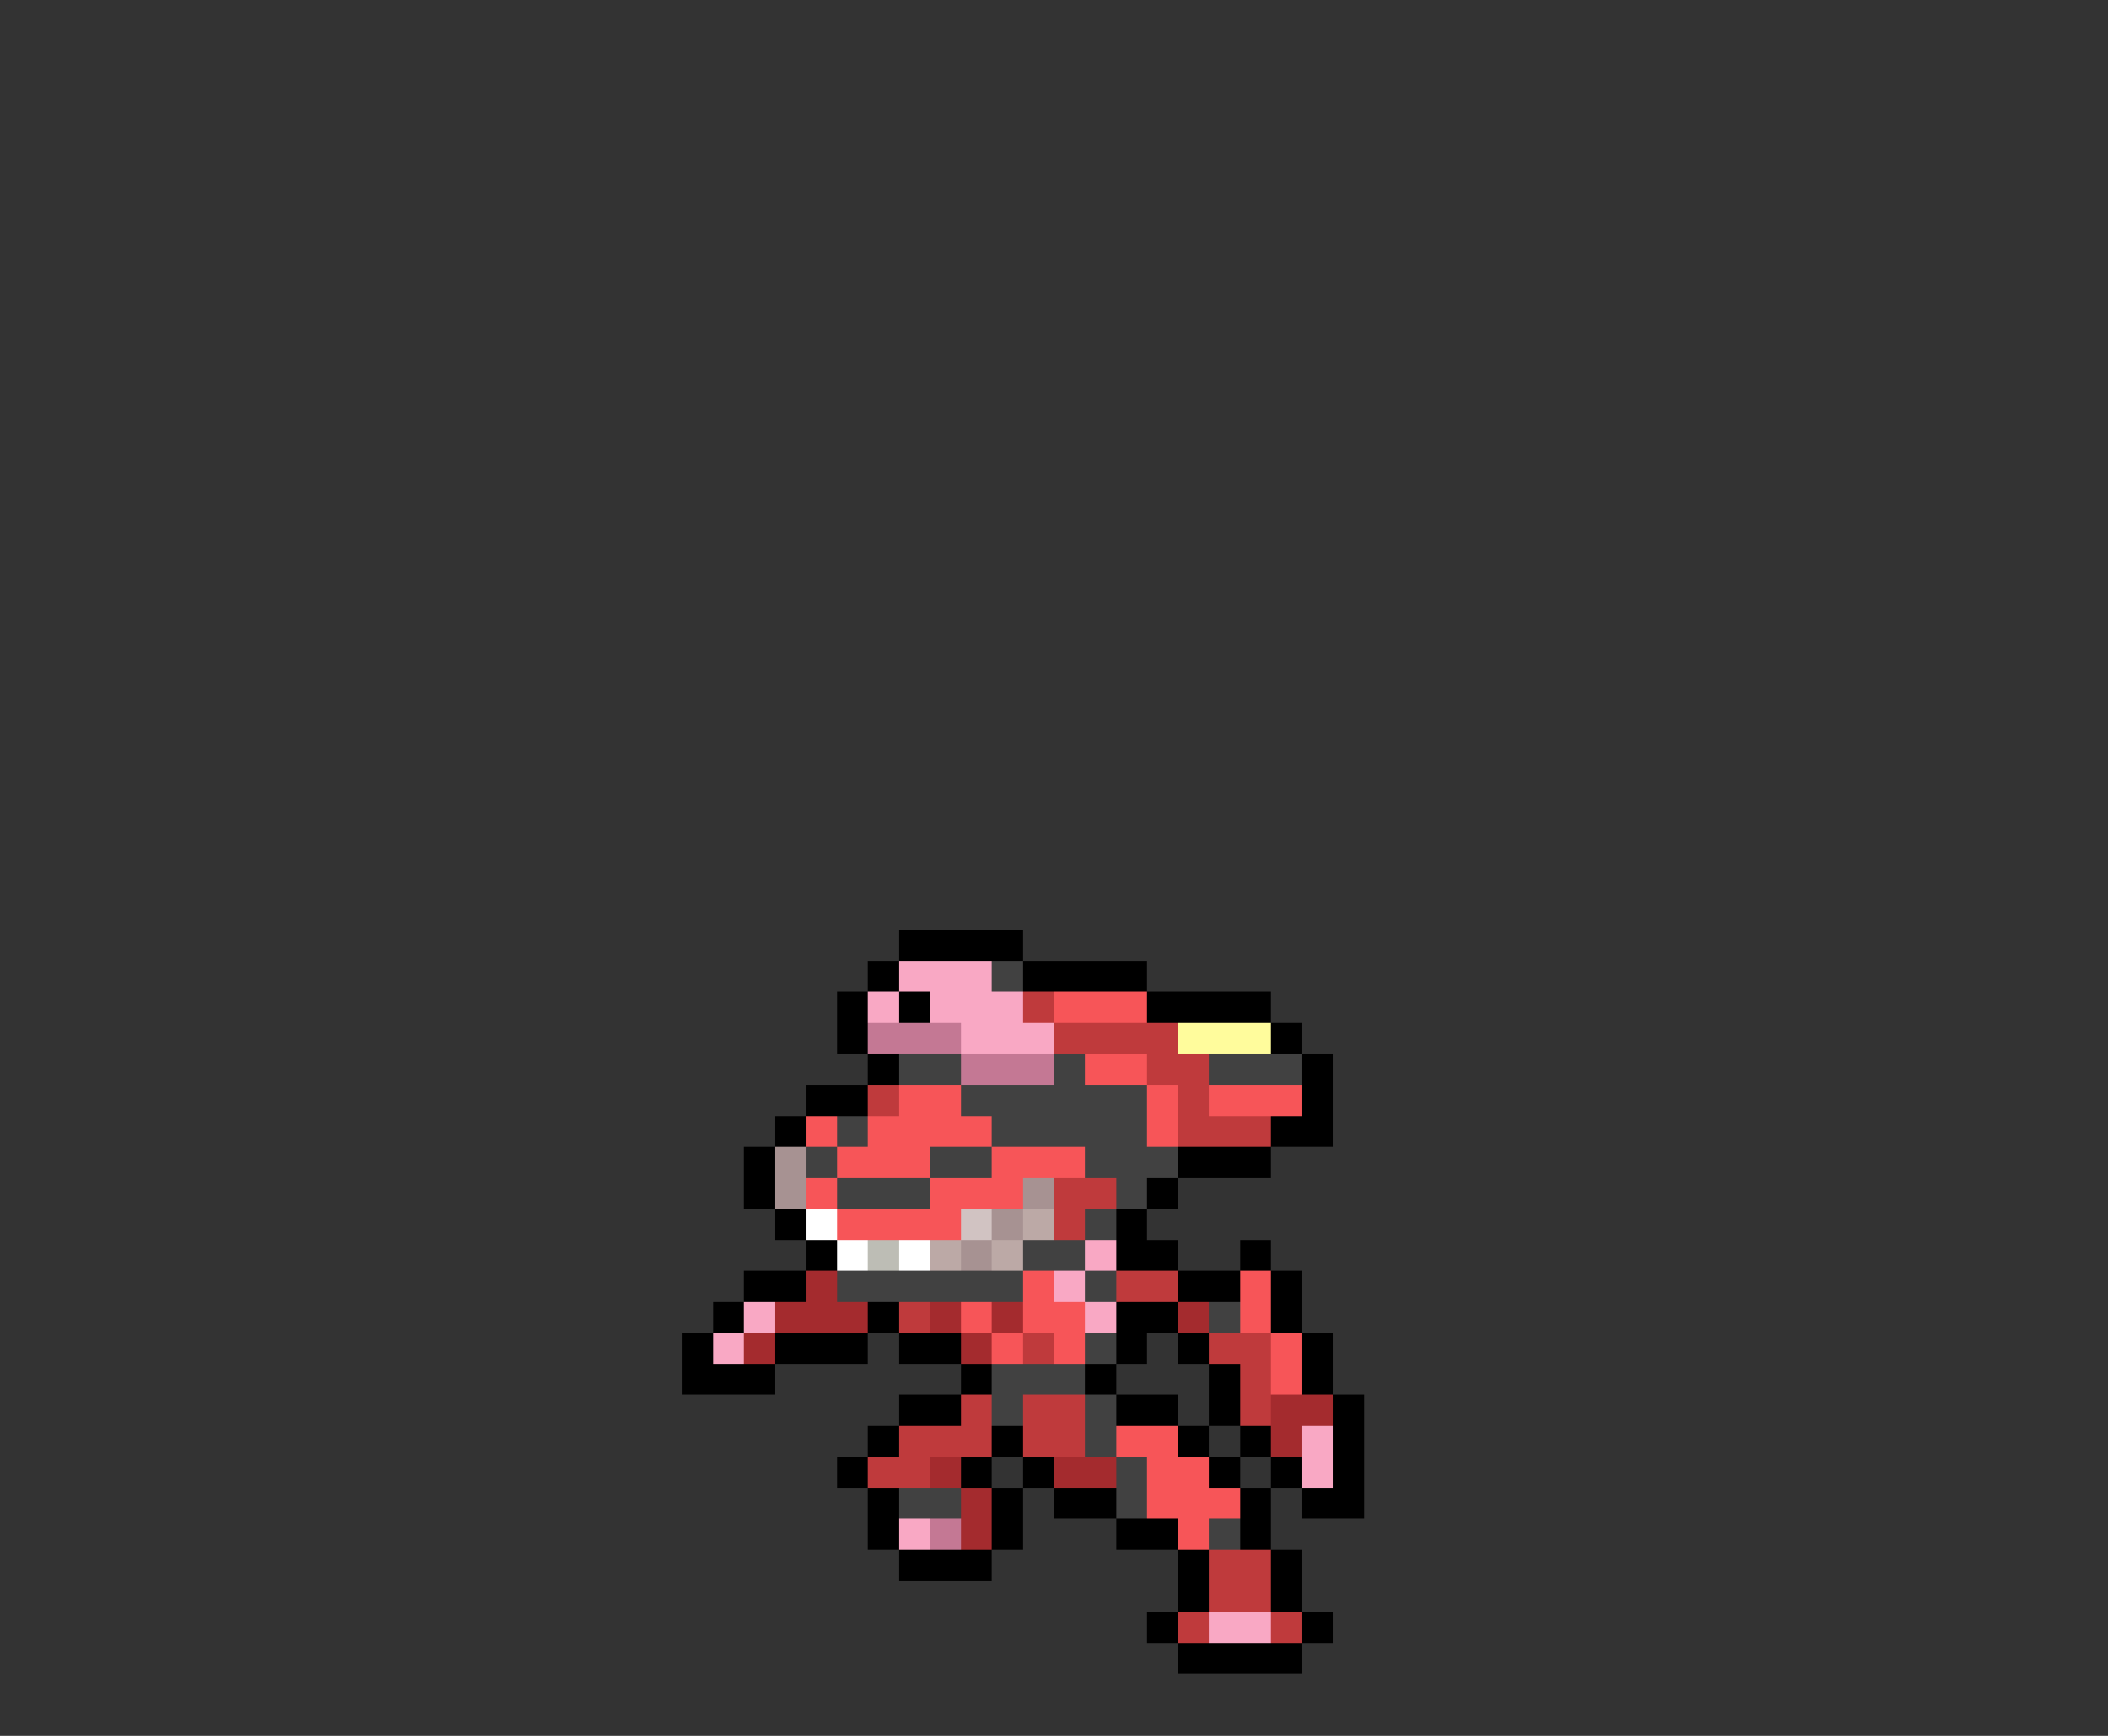 <svg xmlns="http://www.w3.org/2000/svg" viewBox="0 -0.5 68 56" shape-rendering="crispEdges">
<rect x="0" y="-0.5" width="68" height="56" fill="#333333" stroke="none"/>
<path stroke="#000000" d="M29 30h4M28 31h1M33 31h4M27 32h1M29 32h1M37 32h4M27 33h1M41 33h1M28 34h1M42 34h1M26 35h2M42 35h1M25 36h1M41 36h2M24 37h1M38 37h3M24 38h1M37 38h1M25 39h1M36 39h1M26 40h1M36 40h2M40 40h1M24 41h2M38 41h2M41 41h1M23 42h1M28 42h1M36 42h2M41 42h1M22 43h1M25 43h3M29 43h2M36 43h1M38 43h1M42 43h1M22 44h3M31 44h1M35 44h1M39 44h1M42 44h1M29 45h2M36 45h2M39 45h1M43 45h1M28 46h1M32 46h1M38 46h1M40 46h1M43 46h1M27 47h1M31 47h1M33 47h1M39 47h1M41 47h1M43 47h1M28 48h1M32 48h1M34 48h2M40 48h1M42 48h2M28 49h1M32 49h1M36 49h2M40 49h1M29 50h3M38 50h1M41 50h1M38 51h1M41 51h1M37 52h1M42 52h1M38 53h4" />
<path stroke="#f9a8c4" d="M29 31h3M28 32h1M30 32h3M31 33h3M35 40h1M34 41h1M24 42h1M35 42h1M23 43h1M42 46h1M42 47h1M29 49h1M39 52h2" />
<path stroke="#414141" d="M32 31h1M29 34h2M34 34h1M39 34h3M31 35h6M27 36h1M32 36h5M26 37h1M30 37h2M35 37h3M27 38h3M36 38h1M35 39h1M33 40h2M27 41h6M35 41h1M39 42h1M35 43h1M32 44h3M32 45h1M35 45h1M35 46h1M36 47h1M29 48h2M36 48h1M39 49h1" />
<path stroke="#bf3a3c" d="M33 32h1M34 33h4M37 34h2M28 35h1M38 35h1M38 36h3M34 38h2M34 39h1M36 41h2M29 42h1M33 43h1M39 43h2M40 44h1M31 45h1M33 45h2M40 45h1M29 46h3M33 46h2M28 47h2M39 50h2M39 51h2M38 52h1M41 52h1" />
<path stroke="#f75558" d="M34 32h3M35 34h2M29 35h2M37 35h1M39 35h3M26 36h1M28 36h4M37 36h1M27 37h3M32 37h3M26 38h1M30 38h3M27 39h4M33 41h1M40 41h1M31 42h1M33 42h2M40 42h1M32 43h1M34 43h1M41 43h1M41 44h1M36 46h2M37 47h2M37 48h3M38 49h1" />
<path stroke="#c47894" d="M28 33h3M31 34h3M30 49h1" />
<path stroke="#fffc9c" d="M38 33h3" />
<path stroke="#a79292" d="M25 37h1M25 38h1M33 38h1M32 39h1M31 40h1" />
<path stroke="#ffffff" d="M26 39h1M27 40h1M29 40h1" />
<path stroke="#d1c3c2" d="M31 39h1" />
<path stroke="#bca9a6" d="M33 39h1M30 40h1M32 40h1" />
<path stroke="#bdbdb5" d="M28 40h1" />
<path stroke="#a42b2e" d="M26 41h1M25 42h3M30 42h1M32 42h1M38 42h1M24 43h1M31 43h1M41 45h2M41 46h1M30 47h1M34 47h2M31 48h1M31 49h1" />
</svg>